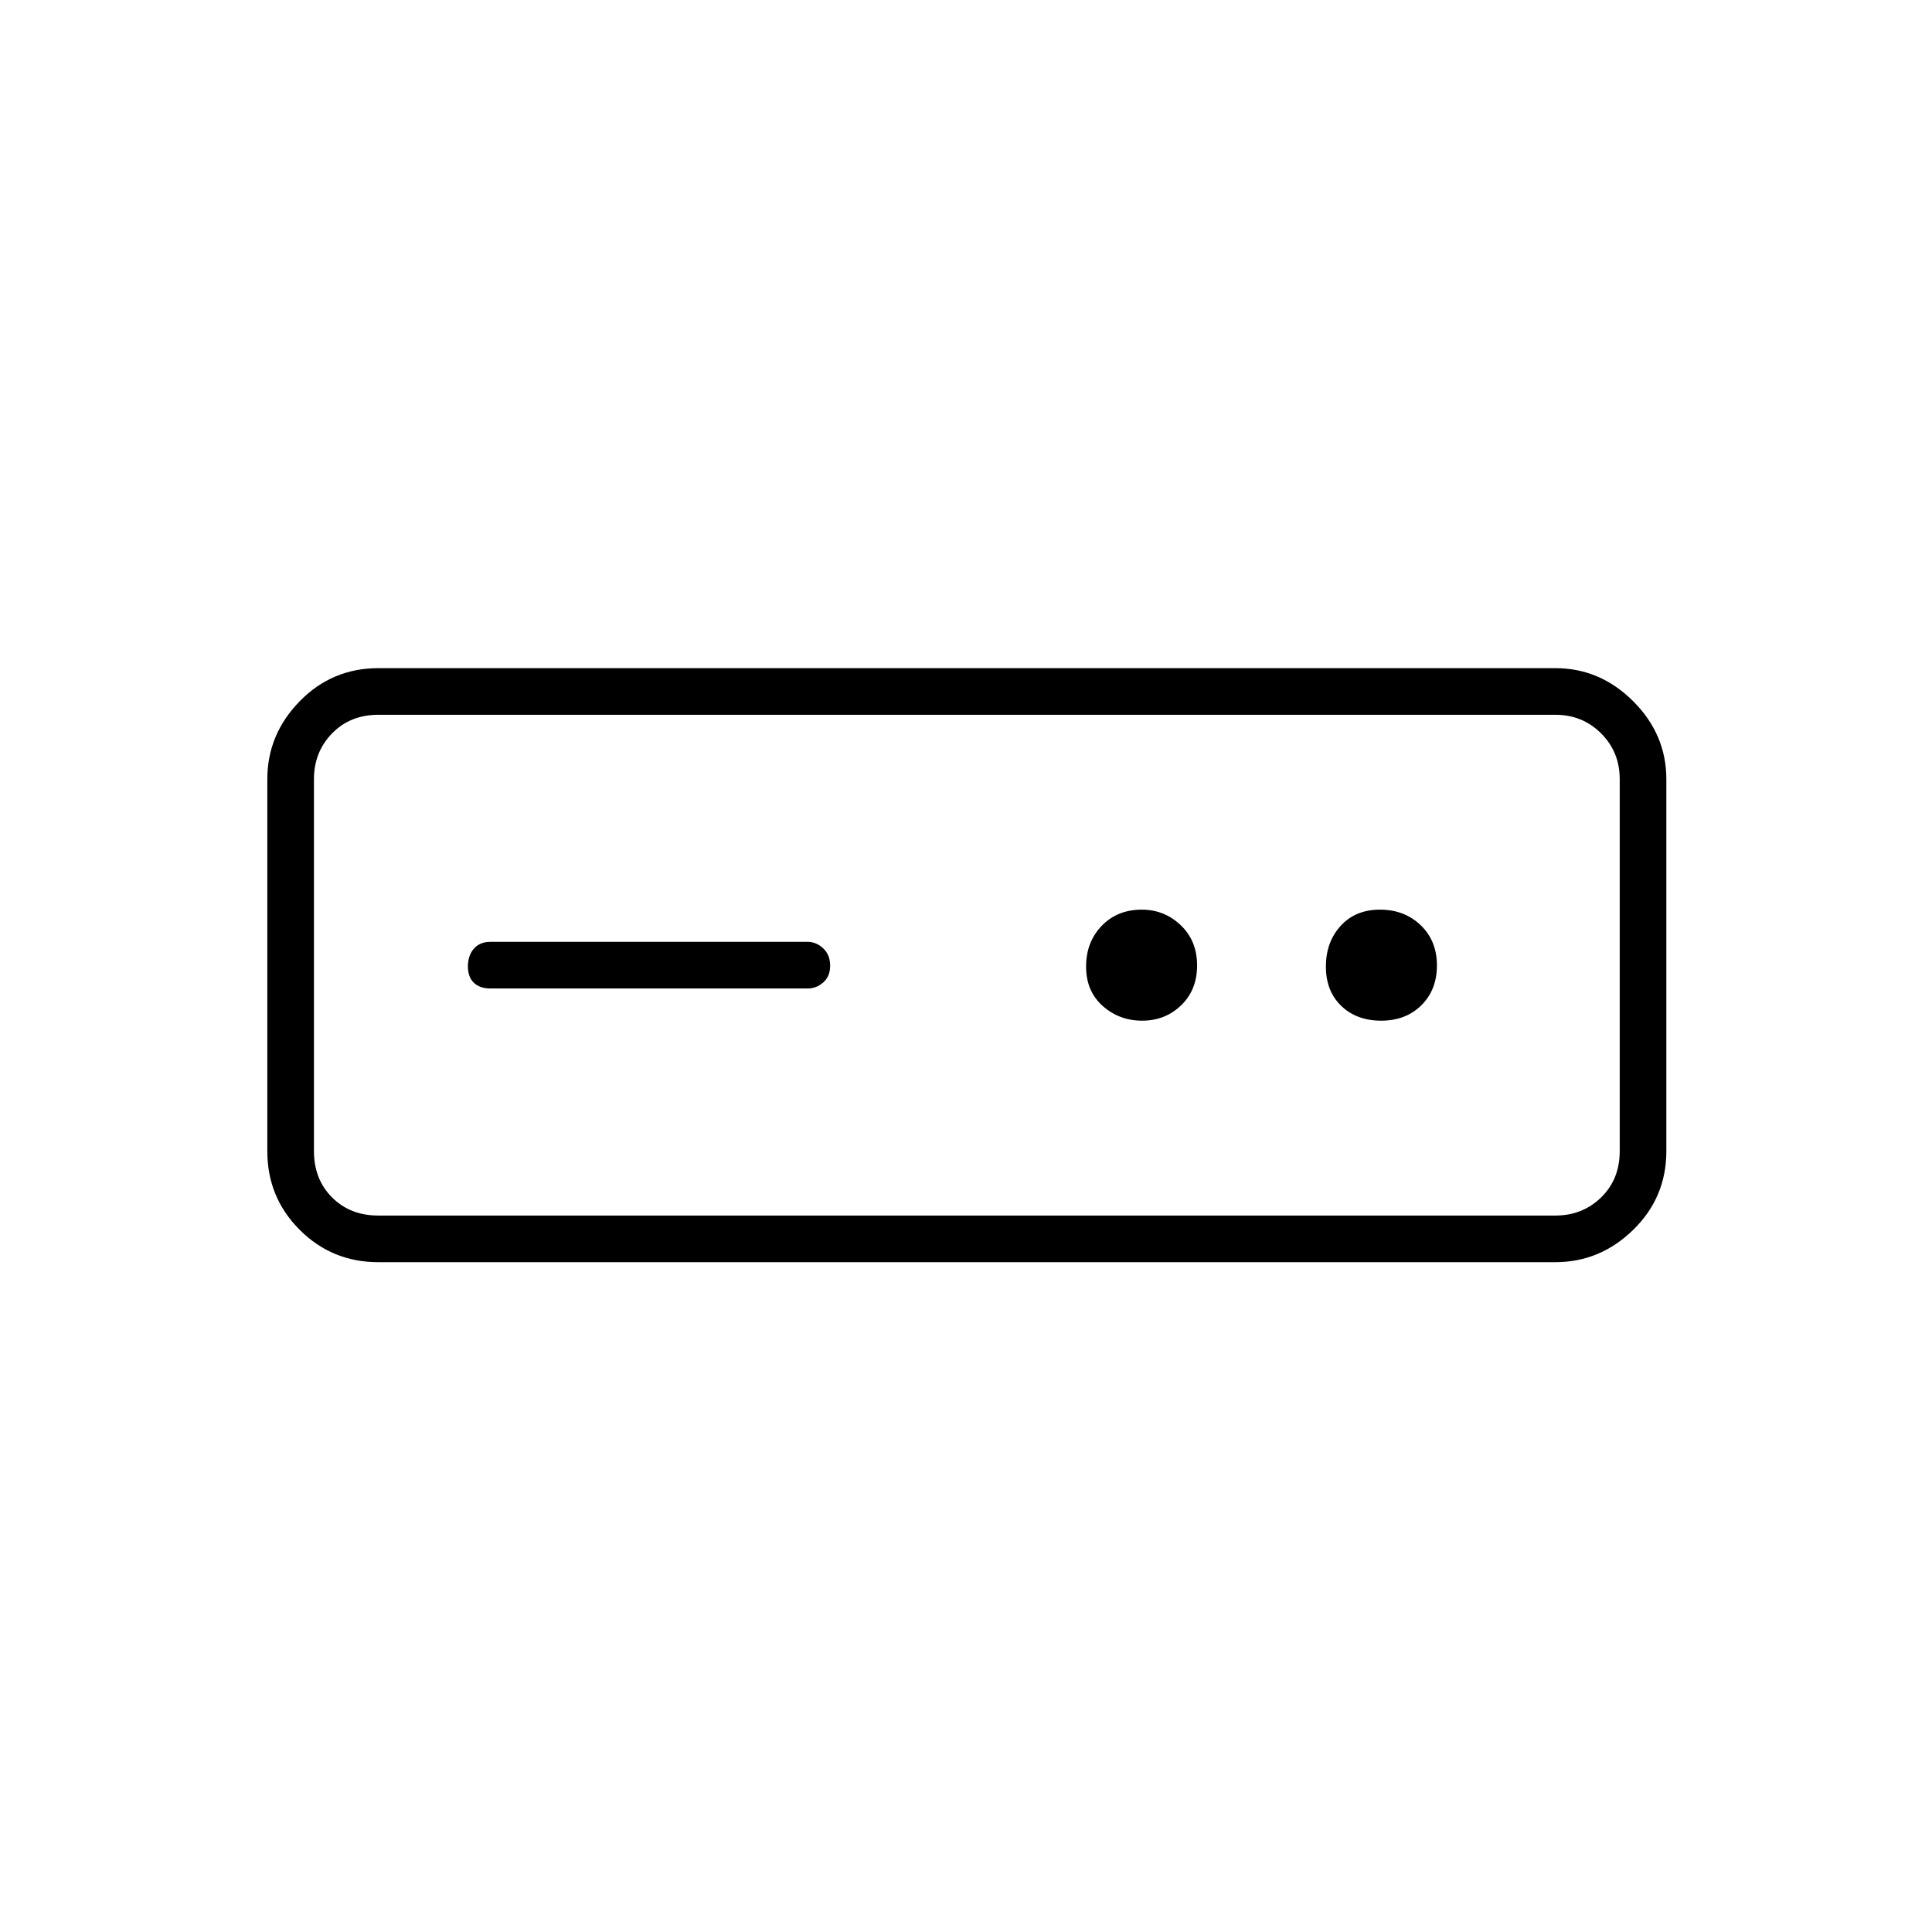 <svg xmlns="http://www.w3.org/2000/svg" height="40" viewBox="0 -960 960 960" width="40"><path d="M188-332.83q-23.02 0-39.09-16.08-16.08-16.07-16.08-39.09v-184.83q0-22.24 16.08-38.71Q164.98-628 188-628h584.83q22.24 0 38.71 16.46Q828-595.07 828-572.83V-388q0 23.02-16.46 39.09-16.47 16.08-38.71 16.08H188Zm0-23.17h584.83q13.5 0 22.75-9t9.25-23v-184.83q0-13.5-9.25-22.75t-22.75-9.25H188q-14 0-23 9.25t-9 22.75V-388q0 14 9 23t23 9Zm55.67-112.83h157.66q4.31 0 7.74-3 3.43-3 3.43-8.33 0-5.34-3.43-8.59t-7.74-3.25H243.67q-5.27 0-8.22 3.41-2.95 3.42-2.95 8.75 0 5.34 2.95 8.17 2.95 2.84 8.22 2.84Zm323.88 16q11.42 0 19.35-7.64 7.93-7.64 7.93-19.83 0-12.2-8.11-19.95-8.12-7.75-19.36-7.75-12.19 0-19.94 8.05-7.75 8.06-7.75 20.25 0 12.2 8.23 19.53 8.24 7.34 19.65 7.34Zm118.75 0q12.2 0 19.95-7.64T714-480.3q0-12.2-8.05-19.95-8.06-7.75-20.25-7.75-12.2 0-19.53 8.05-7.34 8.06-7.34 20.25 0 12.2 7.64 19.53 7.64 7.34 19.83 7.34ZM156-356v-248.83V-356Z"/></svg>
